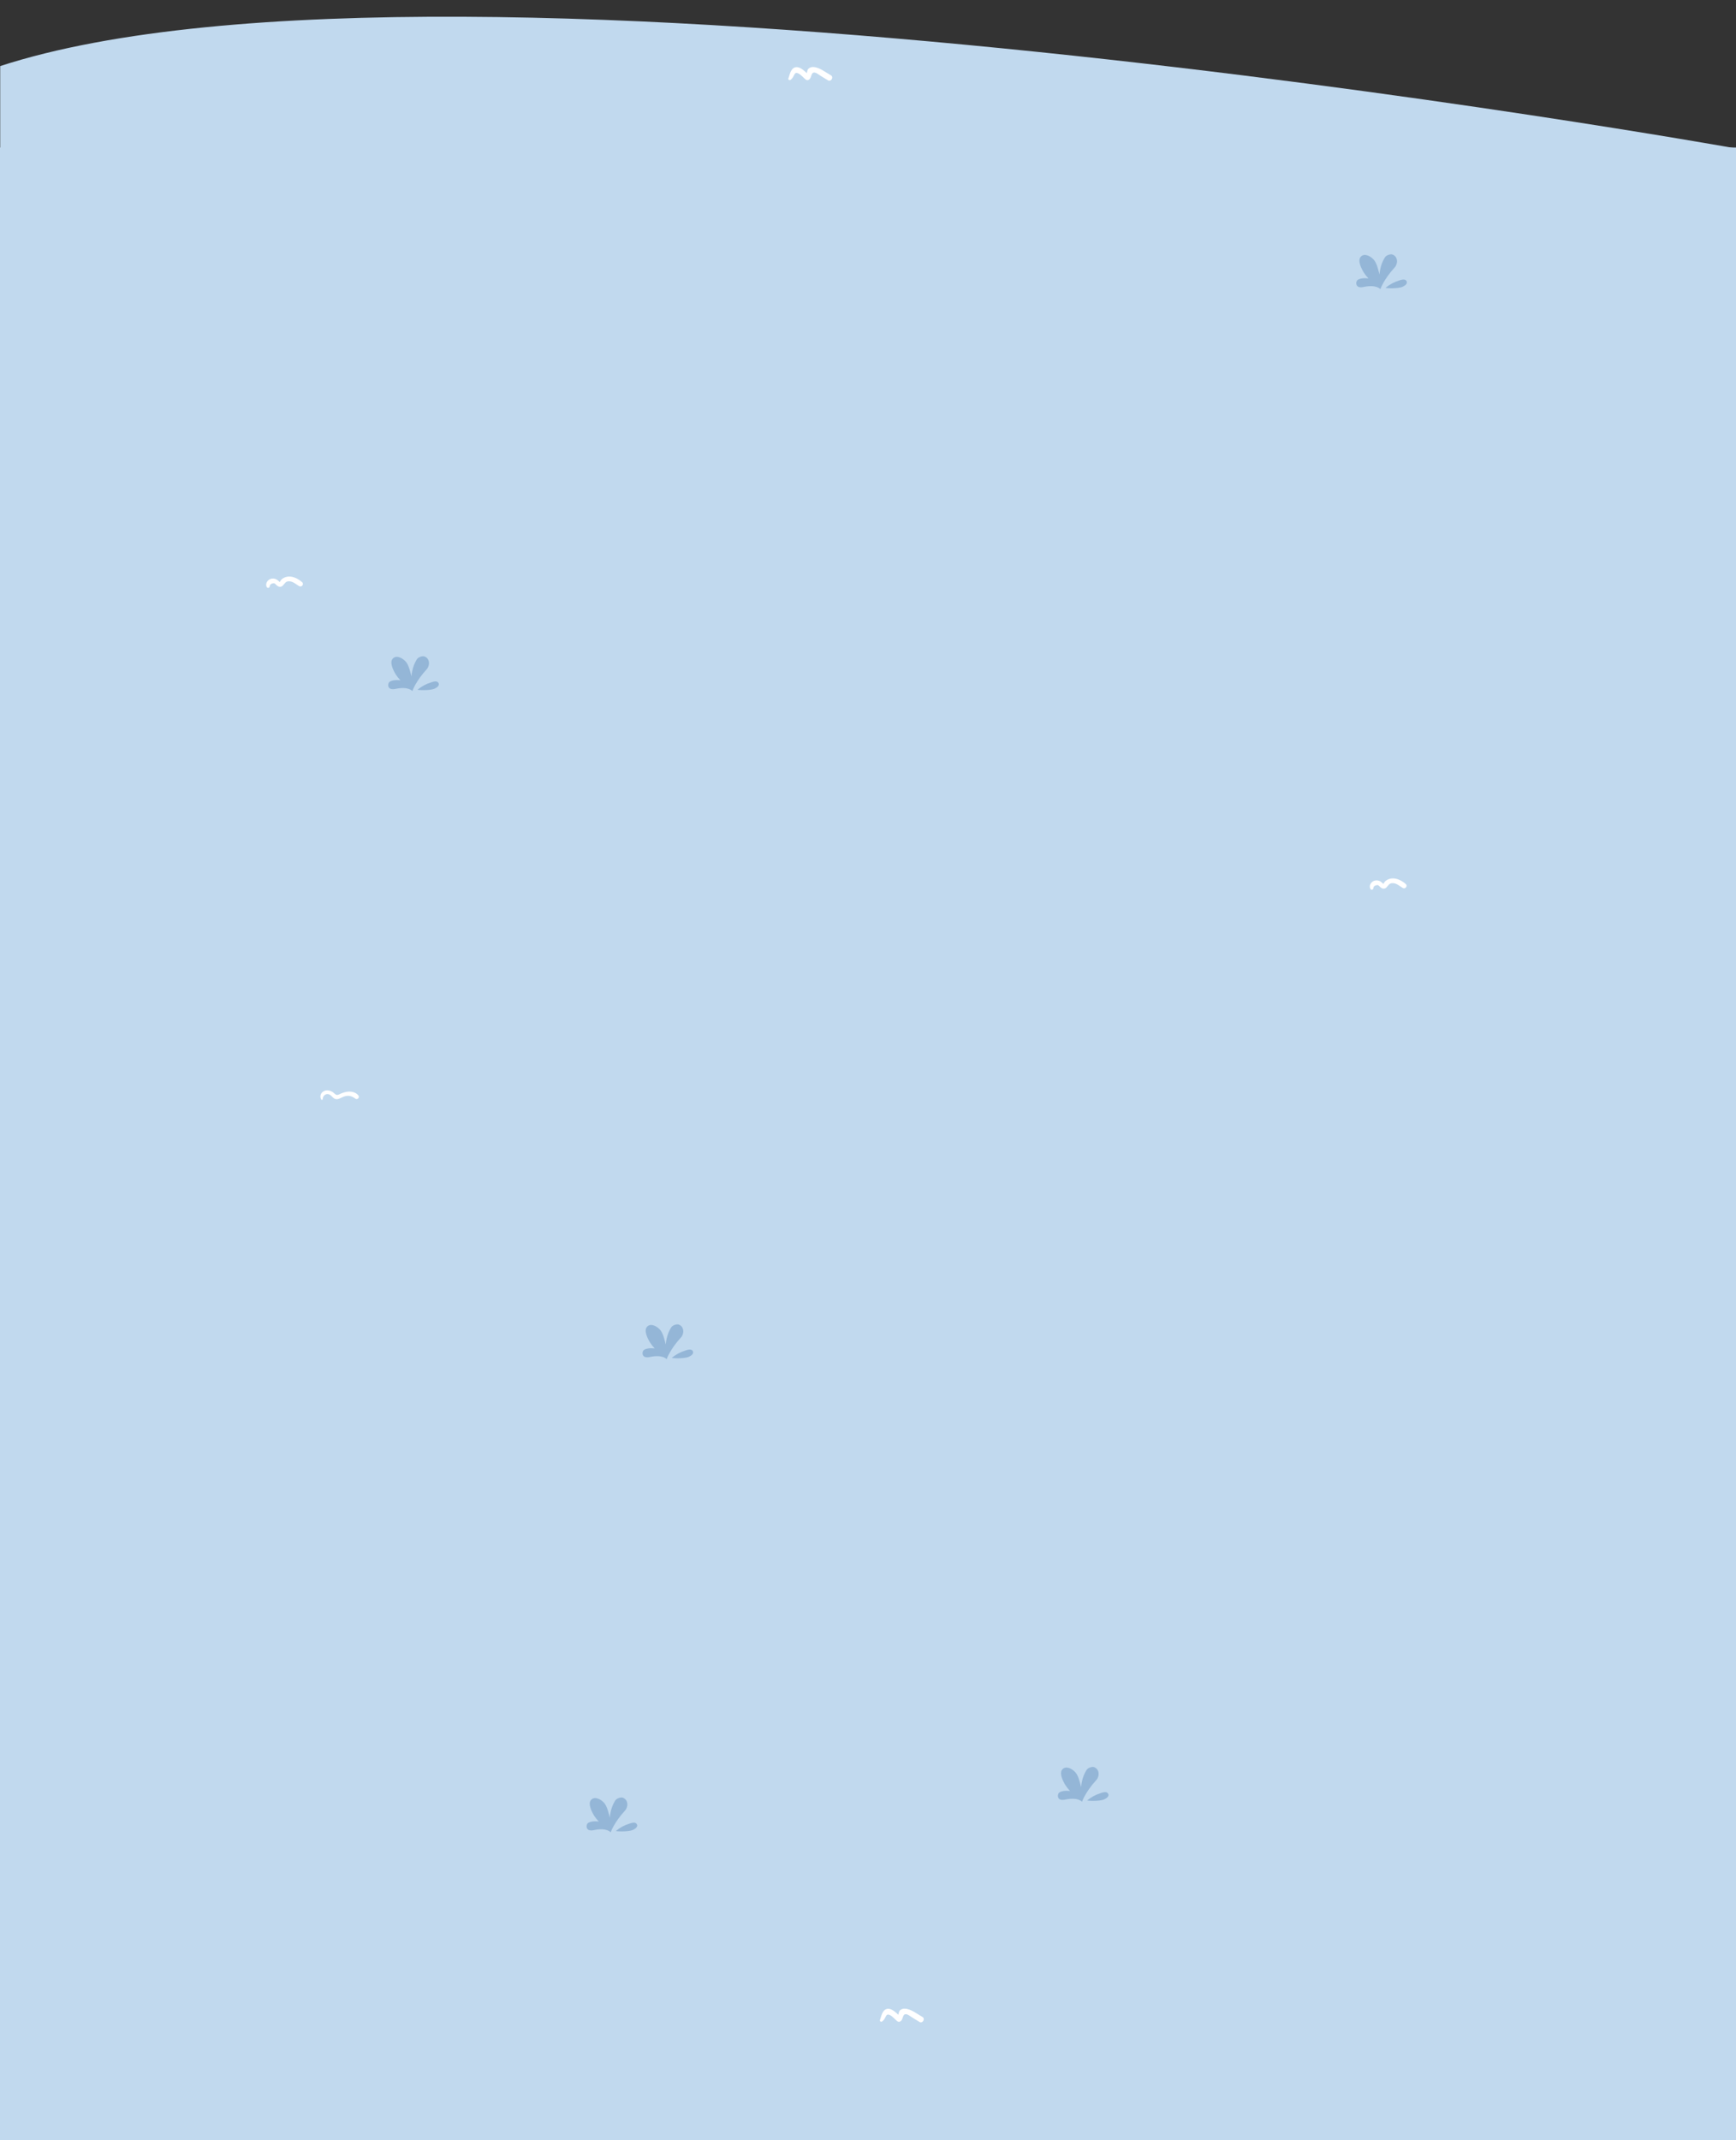 <?xml version="1.0" encoding="UTF-8"?>
<svg width="1024px" height="1262px" viewBox="0 0 1024 1262" version="1.1" xmlns="http://www.w3.org/2000/svg" xmlns:xlink="http://www.w3.org/1999/xlink">
    <rect x="0" y="0" width="1024" height="1262" fill="#333333" stroke="none"/>
    <title>sec3_pad</title>
    <defs>
        <polygon id="path-1" points="0 0 1024 0 1024 88 0 88"></polygon>
    </defs>
    <g id="Page-1" stroke="none" stroke-width="1" fill="none" fill-rule="evenodd">
        <g id="pad" transform="translate(0, -1440)">
            <g id="sec3_pad" transform="translate(0, 1440)">
                <g id="Group-3">
                    <mask id="mask-2" fill="white">
                        <use xlink:href="#path-1"></use>
                    </mask>
                    <g id="Clip-2"></g>
                    <path d="M0,39 C267.598,-48 1024,87.535 1024,87.535 L0,87.535 L0,39 Z" id="Fill-1" fill="#C1D9EE" mask="url(#mask-2)"></path>
                </g>
                <rect id="Rectangle" fill="#C1D9EE" x="0" y="87" width="1024" height="1175"></rect>
                <g id="img/natural/grass/lv3/web" transform="translate(229, 387)" fill="#94B6D7">
                    <g id="資產-8">
                        <path d="M21.31,0.092 C20.395,-0.23 17.797,0.261 16.78,1.962 C15.545,4.017 14.665,6.269 14.176,8.62 C13.935,9.696 13.785,10.791 13.729,11.893 L13.729,11.893 C13.52,11.13 13.312,10.357 13.114,9.599 C12.544,7.514 11.959,5.358 10.678,3.585 C9.153,1.506 5.085,-1.106 2.72,1.332 C0.508,3.611 3.153,8.646 4.469,10.756 C5.267,11.999 6.19,13.154 7.225,14.203 C7.032,14.178 6.844,14.142 6.646,14.121 C5.008,13.921 0.925,14.019 0.219,15.878 C-0.437,17.62 0.219,20.15 4.368,19.233 C11.863,17.599 14.237,20.529 14.237,20.529 C14.237,20.529 16.083,14.895 22.663,7.724 C24.681,5.547 24.681,1.28 21.31,0.092 Z" id="Path" fill-rule="nonzero"></path>
                        <path d="M29.563,15.607 C28.647,14.229 26.385,15.048 25.169,15.448 C22.29,16.343 19.613,17.798 17.288,19.73 C17.049,19.945 24.529,20.411 27.356,19.1 C28.566,18.547 30.656,17.251 29.563,15.607 Z" id="Path" fill-rule="nonzero"></path>
                    </g>
                </g>
                <g id="img/natural/grass/lv3/web" transform="translate(379, 781)" fill="#94B6D7">
                    <g id="資產-8">
                        <path d="M21.31,0.092 C20.395,-0.23 17.797,0.261 16.78,1.962 C15.545,4.017 14.665,6.269 14.176,8.62 C13.935,9.696 13.785,10.791 13.729,11.893 L13.729,11.893 C13.52,11.13 13.312,10.357 13.114,9.599 C12.544,7.514 11.959,5.358 10.678,3.585 C9.153,1.506 5.085,-1.106 2.72,1.332 C0.508,3.611 3.153,8.646 4.469,10.756 C5.267,11.999 6.19,13.154 7.225,14.203 C7.032,14.178 6.844,14.142 6.646,14.121 C5.008,13.921 0.925,14.019 0.219,15.878 C-0.437,17.62 0.219,20.15 4.368,19.233 C11.863,17.599 14.237,20.529 14.237,20.529 C14.237,20.529 16.083,14.895 22.663,7.724 C24.681,5.547 24.681,1.28 21.31,0.092 Z" id="Path" fill-rule="nonzero"></path>
                        <path d="M29.563,15.607 C28.647,14.229 26.385,15.048 25.169,15.448 C22.29,16.343 19.613,17.798 17.288,19.73 C17.049,19.945 24.529,20.411 27.356,19.1 C28.566,18.547 30.656,17.251 29.563,15.607 Z" id="Path" fill-rule="nonzero"></path>
                    </g>
                </g>
                <g id="img/natural/grass/lv3/web" transform="translate(624, 1042)" fill="#94B6D7">
                    <g id="資產-8">
                        <path d="M21.31,0.092 C20.395,-0.23 17.797,0.261 16.78,1.962 C15.545,4.017 14.665,6.269 14.176,8.62 C13.935,9.696 13.785,10.791 13.729,11.893 L13.729,11.893 C13.52,11.13 13.312,10.357 13.114,9.599 C12.544,7.514 11.959,5.358 10.678,3.585 C9.153,1.506 5.085,-1.106 2.72,1.332 C0.508,3.611 3.153,8.646 4.469,10.756 C5.267,11.999 6.19,13.154 7.225,14.203 C7.032,14.178 6.844,14.142 6.646,14.121 C5.008,13.921 0.925,14.019 0.219,15.878 C-0.437,17.62 0.219,20.15 4.368,19.233 C11.863,17.599 14.237,20.529 14.237,20.529 C14.237,20.529 16.083,14.895 22.663,7.724 C24.681,5.547 24.681,1.28 21.31,0.092 Z" id="Path" fill-rule="nonzero"></path>
                        <path d="M29.563,15.607 C28.647,14.229 26.385,15.048 25.169,15.448 C22.29,16.343 19.613,17.798 17.288,19.73 C17.049,19.945 24.529,20.411 27.356,19.1 C28.566,18.547 30.656,17.251 29.563,15.607 Z" id="Path" fill-rule="nonzero"></path>
                    </g>
                </g>
                <g id="img/natural/grass/lv3/web" transform="translate(346, 1060)" fill="#94B6D7">
                    <g id="資產-8">
                        <path d="M21.31,0.092 C20.395,-0.23 17.797,0.261 16.78,1.962 C15.545,4.017 14.665,6.269 14.176,8.62 C13.935,9.696 13.785,10.791 13.729,11.893 L13.729,11.893 C13.52,11.13 13.312,10.357 13.114,9.599 C12.544,7.514 11.959,5.358 10.678,3.585 C9.153,1.506 5.085,-1.106 2.72,1.332 C0.508,3.611 3.153,8.646 4.469,10.756 C5.267,11.999 6.19,13.154 7.225,14.203 C7.032,14.178 6.844,14.142 6.646,14.121 C5.008,13.921 0.925,14.019 0.219,15.878 C-0.437,17.62 0.219,20.15 4.368,19.233 C11.863,17.599 14.237,20.529 14.237,20.529 C14.237,20.529 16.083,14.895 22.663,7.724 C24.681,5.547 24.681,1.28 21.31,0.092 Z" id="Path" fill-rule="nonzero"></path>
                        <path d="M29.563,15.607 C28.647,14.229 26.385,15.048 25.169,15.448 C22.29,16.343 19.613,17.798 17.288,19.73 C17.049,19.945 24.529,20.411 27.356,19.1 C28.566,18.547 30.656,17.251 29.563,15.607 Z" id="Path" fill-rule="nonzero"></path>
                    </g>
                </g>
                <g id="img/natural/1/lv3soil/web" transform="translate(465, 39)" fill="#FFFFFF">
                    <g id="資產-9">
                        <path d="M25.095,5.4 C22.145,3.769 18.375,0.683 14.85,0.529 C13.717,0.406 12.588,0.808 11.755,1.631 C11.255,2.16 11.125,3.245 10.9,4.114 C9.03,2.398 6.655,0.244 4.425,0.625 C1.425,1.154 0.965,4.701 0.055,7.2 C-0.255,8.058 0.79,8.518 1.36,8.074 C1.992,7.578 2.521,6.951 2.915,6.231 C3.79,4.812 3.865,3.372 5.915,4.309 C7.415,4.987 8.99,6.919 10.315,7.978 C10.899,8.407 11.678,8.385 12.24,7.925 C13.935,6.771 13.2,3.452 15.625,3.822 C16.815,4.002 18.085,5.146 19.125,5.76 C20.55,6.623 21.96,7.496 23.38,8.365 C25.21,9.487 26.96,6.438 25.095,5.4 Z" id="Path" fill-rule="nonzero"></path>
                    </g>
                </g>
                <g id="img/natural/1/lv3soil/web" transform="translate(519, 1184)" fill="#FFFFFF">
                    <g id="資產-9">
                        <path d="M25.095,5.4 C22.145,3.769 18.375,0.683 14.85,0.529 C13.717,0.406 12.588,0.808 11.755,1.631 C11.255,2.16 11.125,3.245 10.9,4.114 C9.03,2.398 6.655,0.244 4.425,0.625 C1.425,1.154 0.965,4.701 0.055,7.2 C-0.255,8.058 0.79,8.518 1.36,8.074 C1.992,7.578 2.521,6.951 2.915,6.231 C3.79,4.812 3.865,3.372 5.915,4.309 C7.415,4.987 8.99,6.919 10.315,7.978 C10.899,8.407 11.678,8.385 12.24,7.925 C13.935,6.771 13.2,3.452 15.625,3.822 C16.815,4.002 18.085,5.146 19.125,5.76 C20.55,6.623 21.96,7.496 23.38,8.365 C25.21,9.487 26.96,6.438 25.095,5.4 Z" id="Path" fill-rule="nonzero"></path>
                    </g>
                </g>
                <g id="img/natural/3/lv3soil/web" transform="translate(808, 518)" fill="#FFFFFF">
                    <g id="資產-10">
                        <path d="M21.22,3.34 C19.135,1.45 16.11,-0.16 13.22,0.01 C12.081,0.066 10.974,0.407 10,1 C9.551,1.276 9.142,1.612 8.785,2 C8.605,2.2 8.045,3.27 7.91,3.315 C8.165,3.23 6.44,1.815 5.86,1.57 C4.801,1.092 3.599,1.036 2.5,1.415 C0.675,2.125 -0.61,4.265 0.3,6.095 C0.457,6.474 0.845,6.705 1.254,6.661 C1.662,6.617 1.992,6.309 2.065,5.905 C2.13,4.64 3.03,4 4.76,3.94 C5.216,4.204 5.625,4.542 5.97,4.94 C6.343,5.301 6.766,5.607 7.225,5.85 C8.084,6.241 9.096,6.055 9.76,5.385 C11.115,4.045 11.44,2.605 13.86,2.82 C16.05,3 17.655,4.64 19.5,5.665 C20.9,6.47 22.5,4.5 21.22,3.34 Z" id="Path" fill-rule="nonzero"></path>
                    </g>
                </g>
                <g id="img/natural/3/lv3soil/web" transform="translate(157, 340)" fill="#FFFFFF">
                    <g id="資產-10">
                        <path d="M21.22,3.34 C19.135,1.45 16.11,-0.16 13.22,0.01 C12.081,0.066 10.974,0.407 10,1 C9.551,1.276 9.142,1.612 8.785,2 C8.605,2.2 8.045,3.27 7.91,3.315 C8.165,3.23 6.44,1.815 5.86,1.57 C4.801,1.092 3.599,1.036 2.5,1.415 C0.675,2.125 -0.61,4.265 0.3,6.095 C0.457,6.474 0.845,6.705 1.254,6.661 C1.662,6.617 1.992,6.309 2.065,5.905 C2.13,4.64 3.03,4 4.76,3.94 C5.216,4.204 5.625,4.542 5.97,4.94 C6.343,5.301 6.766,5.607 7.225,5.85 C8.084,6.241 9.096,6.055 9.76,5.385 C11.115,4.045 11.44,2.605 13.86,2.82 C16.05,3 17.655,4.64 19.5,5.665 C20.9,6.47 22.5,4.5 21.22,3.34 Z" id="Path" fill-rule="nonzero"></path>
                    </g>
                </g>
                <g id="img/natural/2/lv3soil/web" transform="translate(189, 643)" fill="#FFFFFF">
                    <g id="資產-11">
                        <path d="M22.5,3.16 C20.95,0.93 18,0.455 15.45,0.855 C13.937,1.143 12.473,1.648 11.105,2.355 C9.105,3.3 8.76,2.085 7.33,1.07 C5.745,2.21177243e-16 3.5,-0.445 1.795,0.6 C0.969,1.052 0.363,1.822 0.119,2.731 C-0.126,3.64 0.012,4.61 0.5,5.415 C0.76,5.85 1.34,5.55 1.355,5.125 C1.425,3.365 2.895,1.84 4.765,2.26 C5.725,2.48 6.415,3.26 7.075,3.895 C7.855,4.66 8.5,5.22 9.66,5.205 C11.085,5.205 12.445,4.15 13.765,3.705 C16.545,2.705 18.425,3.255 20.765,4.965 C21.825,5.7 23.17,4.155 22.5,3.16 Z" id="Path" fill-rule="nonzero"></path>
                    </g>
                </g>
                <g id="img/natural/grass/lv3/web" transform="translate(800, 150)" fill="#94B6D7">
                    <g id="資產-8">
                        <path d="M21.31,0.092 C20.395,-0.23 17.797,0.261 16.78,1.962 C15.545,4.017 14.665,6.269 14.176,8.62 C13.935,9.696 13.785,10.791 13.729,11.893 L13.729,11.893 C13.52,11.13 13.312,10.357 13.114,9.599 C12.544,7.514 11.959,5.358 10.678,3.585 C9.153,1.506 5.085,-1.106 2.72,1.332 C0.508,3.611 3.153,8.646 4.469,10.756 C5.267,11.999 6.19,13.154 7.225,14.203 C7.032,14.178 6.844,14.142 6.646,14.121 C5.008,13.921 0.925,14.019 0.219,15.878 C-0.437,17.62 0.219,20.15 4.368,19.233 C11.863,17.599 14.237,20.529 14.237,20.529 C14.237,20.529 16.083,14.895 22.663,7.724 C24.681,5.547 24.681,1.28 21.31,0.092 Z" id="Path" fill-rule="nonzero"></path>
                        <path d="M29.563,15.607 C28.647,14.229 26.385,15.048 25.169,15.448 C22.29,16.343 19.613,17.798 17.288,19.73 C17.049,19.945 24.529,20.411 27.356,19.1 C28.566,18.547 30.656,17.251 29.563,15.607 Z" id="Path" fill-rule="nonzero"></path>
                    </g>
                </g>
            </g>
        </g>
    </g>
</svg>